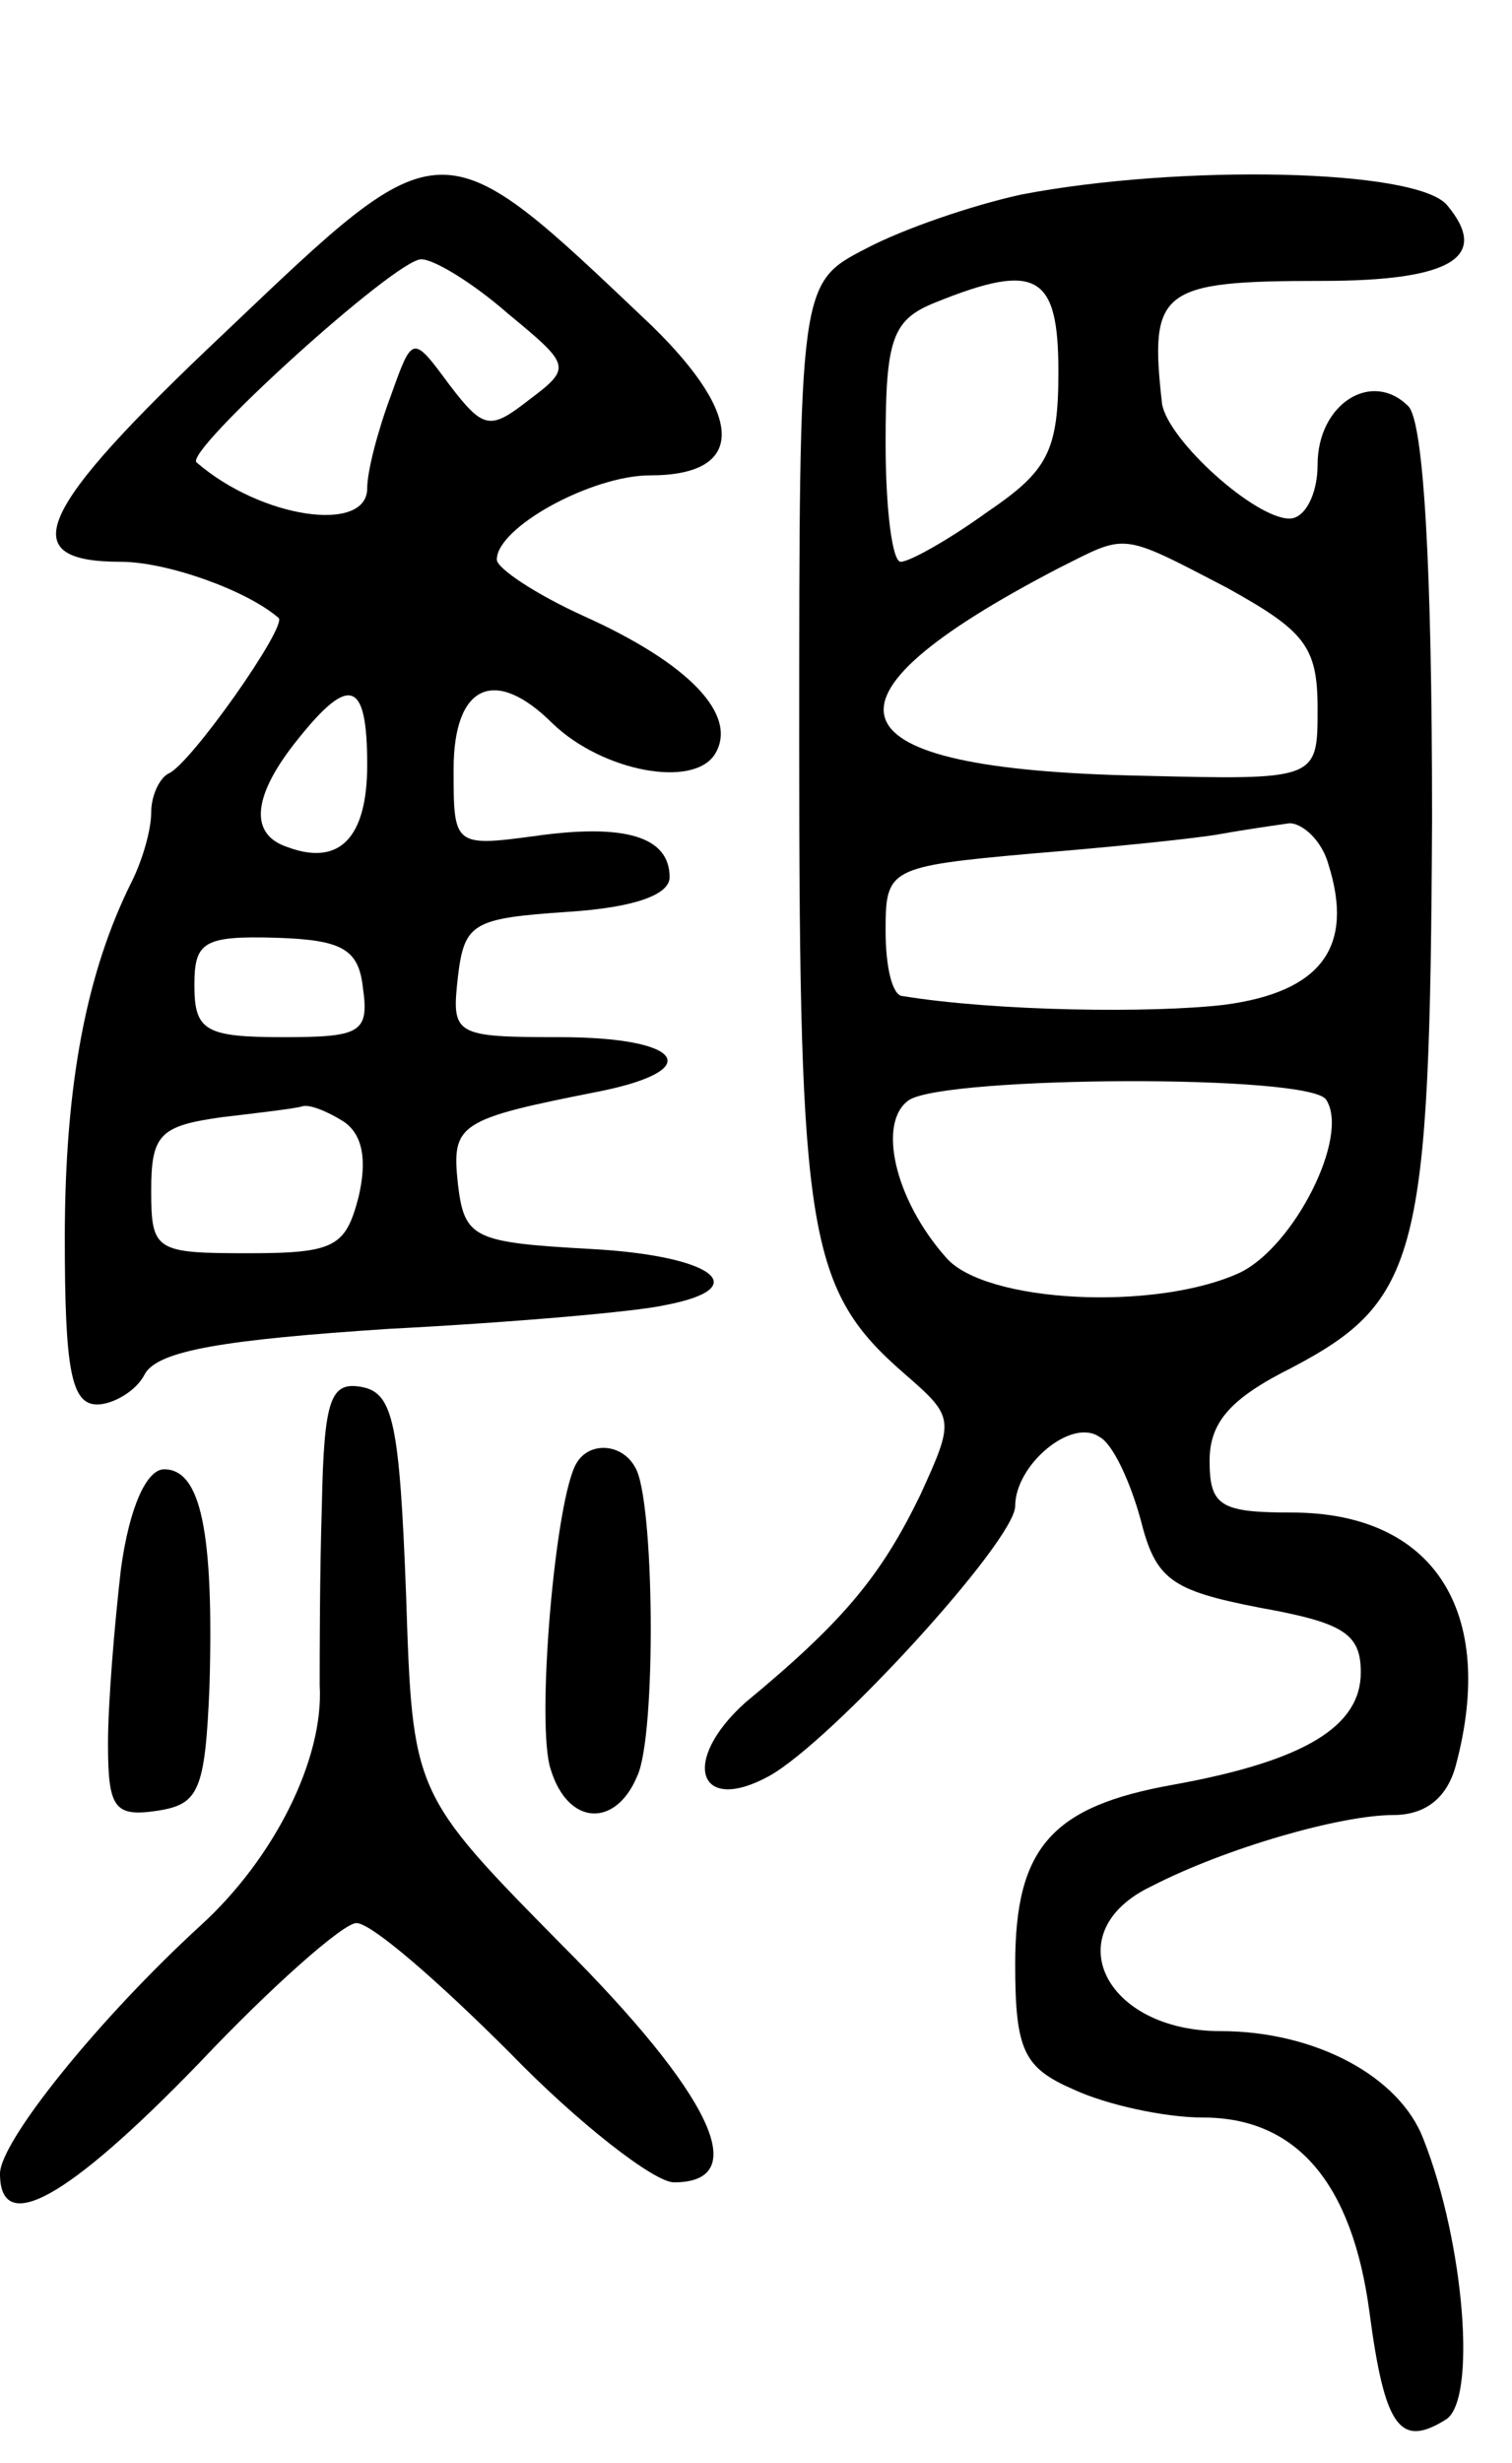 <svg version="1.0" xmlns="http://www.w3.org/2000/svg"
 width="70pt" height="114pt" viewBox="0 0 70 114"
 preserveAspectRatio="xMidYMid meet">
<g transform="translate(0,114) scale(0.1,-0.1)"
fill="#000000" stroke="none">
<path d="M104 986 c-88 -83 -98 -106 -48 -106 21 0 58 -13 73 -26 4 -4 -41
-68 -51 -72 -4 -2 -8 -10 -8 -18 0 -8 -4 -22 -9 -32 -21 -42 -31 -94 -31 -165
0 -61 3 -77 15 -77 7 0 18 6 22 14 6 11 37 16 113 21 58 3 115 8 128 11 42 8
22 23 -35 26 -54 3 -58 5 -61 30 -3 28 0 30 66 43 49 10 38 25 -19 25 -49 0
-50 1 -47 28 3 25 7 27 51 30 31 2 47 8 47 16 0 19 -21 25 -63 19 -37 -5 -37
-4 -37 31 0 39 19 48 46 21 23 -22 65 -30 75 -14 11 18 -12 42 -61 64 -22 10
-40 22 -40 26 0 15 44 39 71 39 44 0 44 27 1 69 -99 94 -96 94 -198 -3z m131
9 c29 -24 30 -25 10 -40 -18 -14 -21 -14 -37 7 -17 23 -17 23 -27 -5 -6 -16
-11 -35 -11 -43 0 -21 -49 -14 -79 12 -6 5 92 94 104 94 6 0 24 -11 40 -25z
m-65 -209 c0 -34 -13 -47 -37 -38 -18 6 -16 24 5 50 24 30 32 27 32 -12z m-2
-103 c3 -21 -1 -23 -37 -23 -36 0 -41 3 -41 24 0 20 4 23 38 22 30 -1 38 -5
40 -23z m-9 -62 c9 -6 11 -18 7 -35 -6 -23 -11 -26 -51 -26 -43 0 -45 1 -45
29 0 26 4 30 33 34 17 2 34 4 37 5 3 1 11 -2 19 -7z"/>
<path d="M473 1050 c-23 -5 -55 -16 -72 -25 -31 -16 -31 -16 -31 -230 0 -227
4 -252 49 -291 23 -20 23 -21 7 -56 -18 -37 -35 -58 -81 -96 -30 -27 -22 -52
11 -34 29 16 114 109 114 125 0 19 26 41 39 32 6 -3 14 -20 19 -38 7 -28 14
-33 55 -41 39 -7 47 -12 47 -30 0 -25 -26 -41 -87 -52 -56 -10 -73 -29 -73
-83 0 -40 4 -48 27 -58 15 -7 42 -13 60 -13 43 0 69 -30 77 -90 7 -53 14 -63
35 -50 15 8 9 82 -10 130 -11 29 -50 50 -94 50 -54 0 -76 46 -32 67 35 18 88
33 112 33 15 0 25 8 29 23 19 71 -10 117 -76 117 -33 0 -38 3 -38 24 0 18 10
29 38 43 59 31 64 52 65 254 0 118 -4 184 -11 191 -17 17 -42 1 -42 -27 0 -14
-6 -25 -13 -25 -16 0 -56 36 -59 53 -6 53 -1 57 74 57 60 0 78 11 58 35 -14
17 -124 19 -197 5z m17 -82 c0 -37 -5 -46 -33 -65 -18 -13 -36 -23 -40 -23 -4
0 -7 25 -7 55 0 48 3 57 23 65 47 19 57 13 57 -32z m78 -100 c36 -20 42 -27
42 -56 0 -33 0 -33 -82 -31 -145 3 -157 34 -38 96 32 16 28 17 78 -9z m47
-128 c12 -38 -3 -59 -48 -65 -34 -4 -106 -3 -149 4 -5 0 -8 14 -8 30 0 29 1
30 68 36 37 3 76 7 87 9 11 2 25 4 32 5 6 0 15 -8 18 -19z m-1 -109 c11 -17
-15 -68 -40 -80 -39 -18 -118 -14 -136 7 -24 27 -32 63 -17 73 18 11 186 12
193 0z"/>
<path d="M149 443 c-1 -32 -1 -69 -1 -83 2 -34 -21 -80 -55 -111 -47 -43 -93
-100 -93 -115 0 -29 31 -12 92 51 34 36 67 65 73 65 7 0 38 -27 71 -60 32 -33
67 -60 76 -60 37 0 17 41 -52 110 -69 70 -69 70 -72 162 -3 79 -6 93 -20 96
-15 3 -18 -5 -19 -55z"/>
<path d="M267 463 c-10 -16 -19 -122 -12 -142 8 -26 30 -27 40 -3 9 19 8 129
-1 143 -6 11 -21 12 -27 2z"/>
<path d="M56 414 c-3 -26 -6 -62 -6 -81 0 -30 3 -34 23 -31 19 3 22 9 24 58 2
71 -4 100 -21 100 -8 0 -16 -17 -20 -46z"/>
</g>
</svg>
